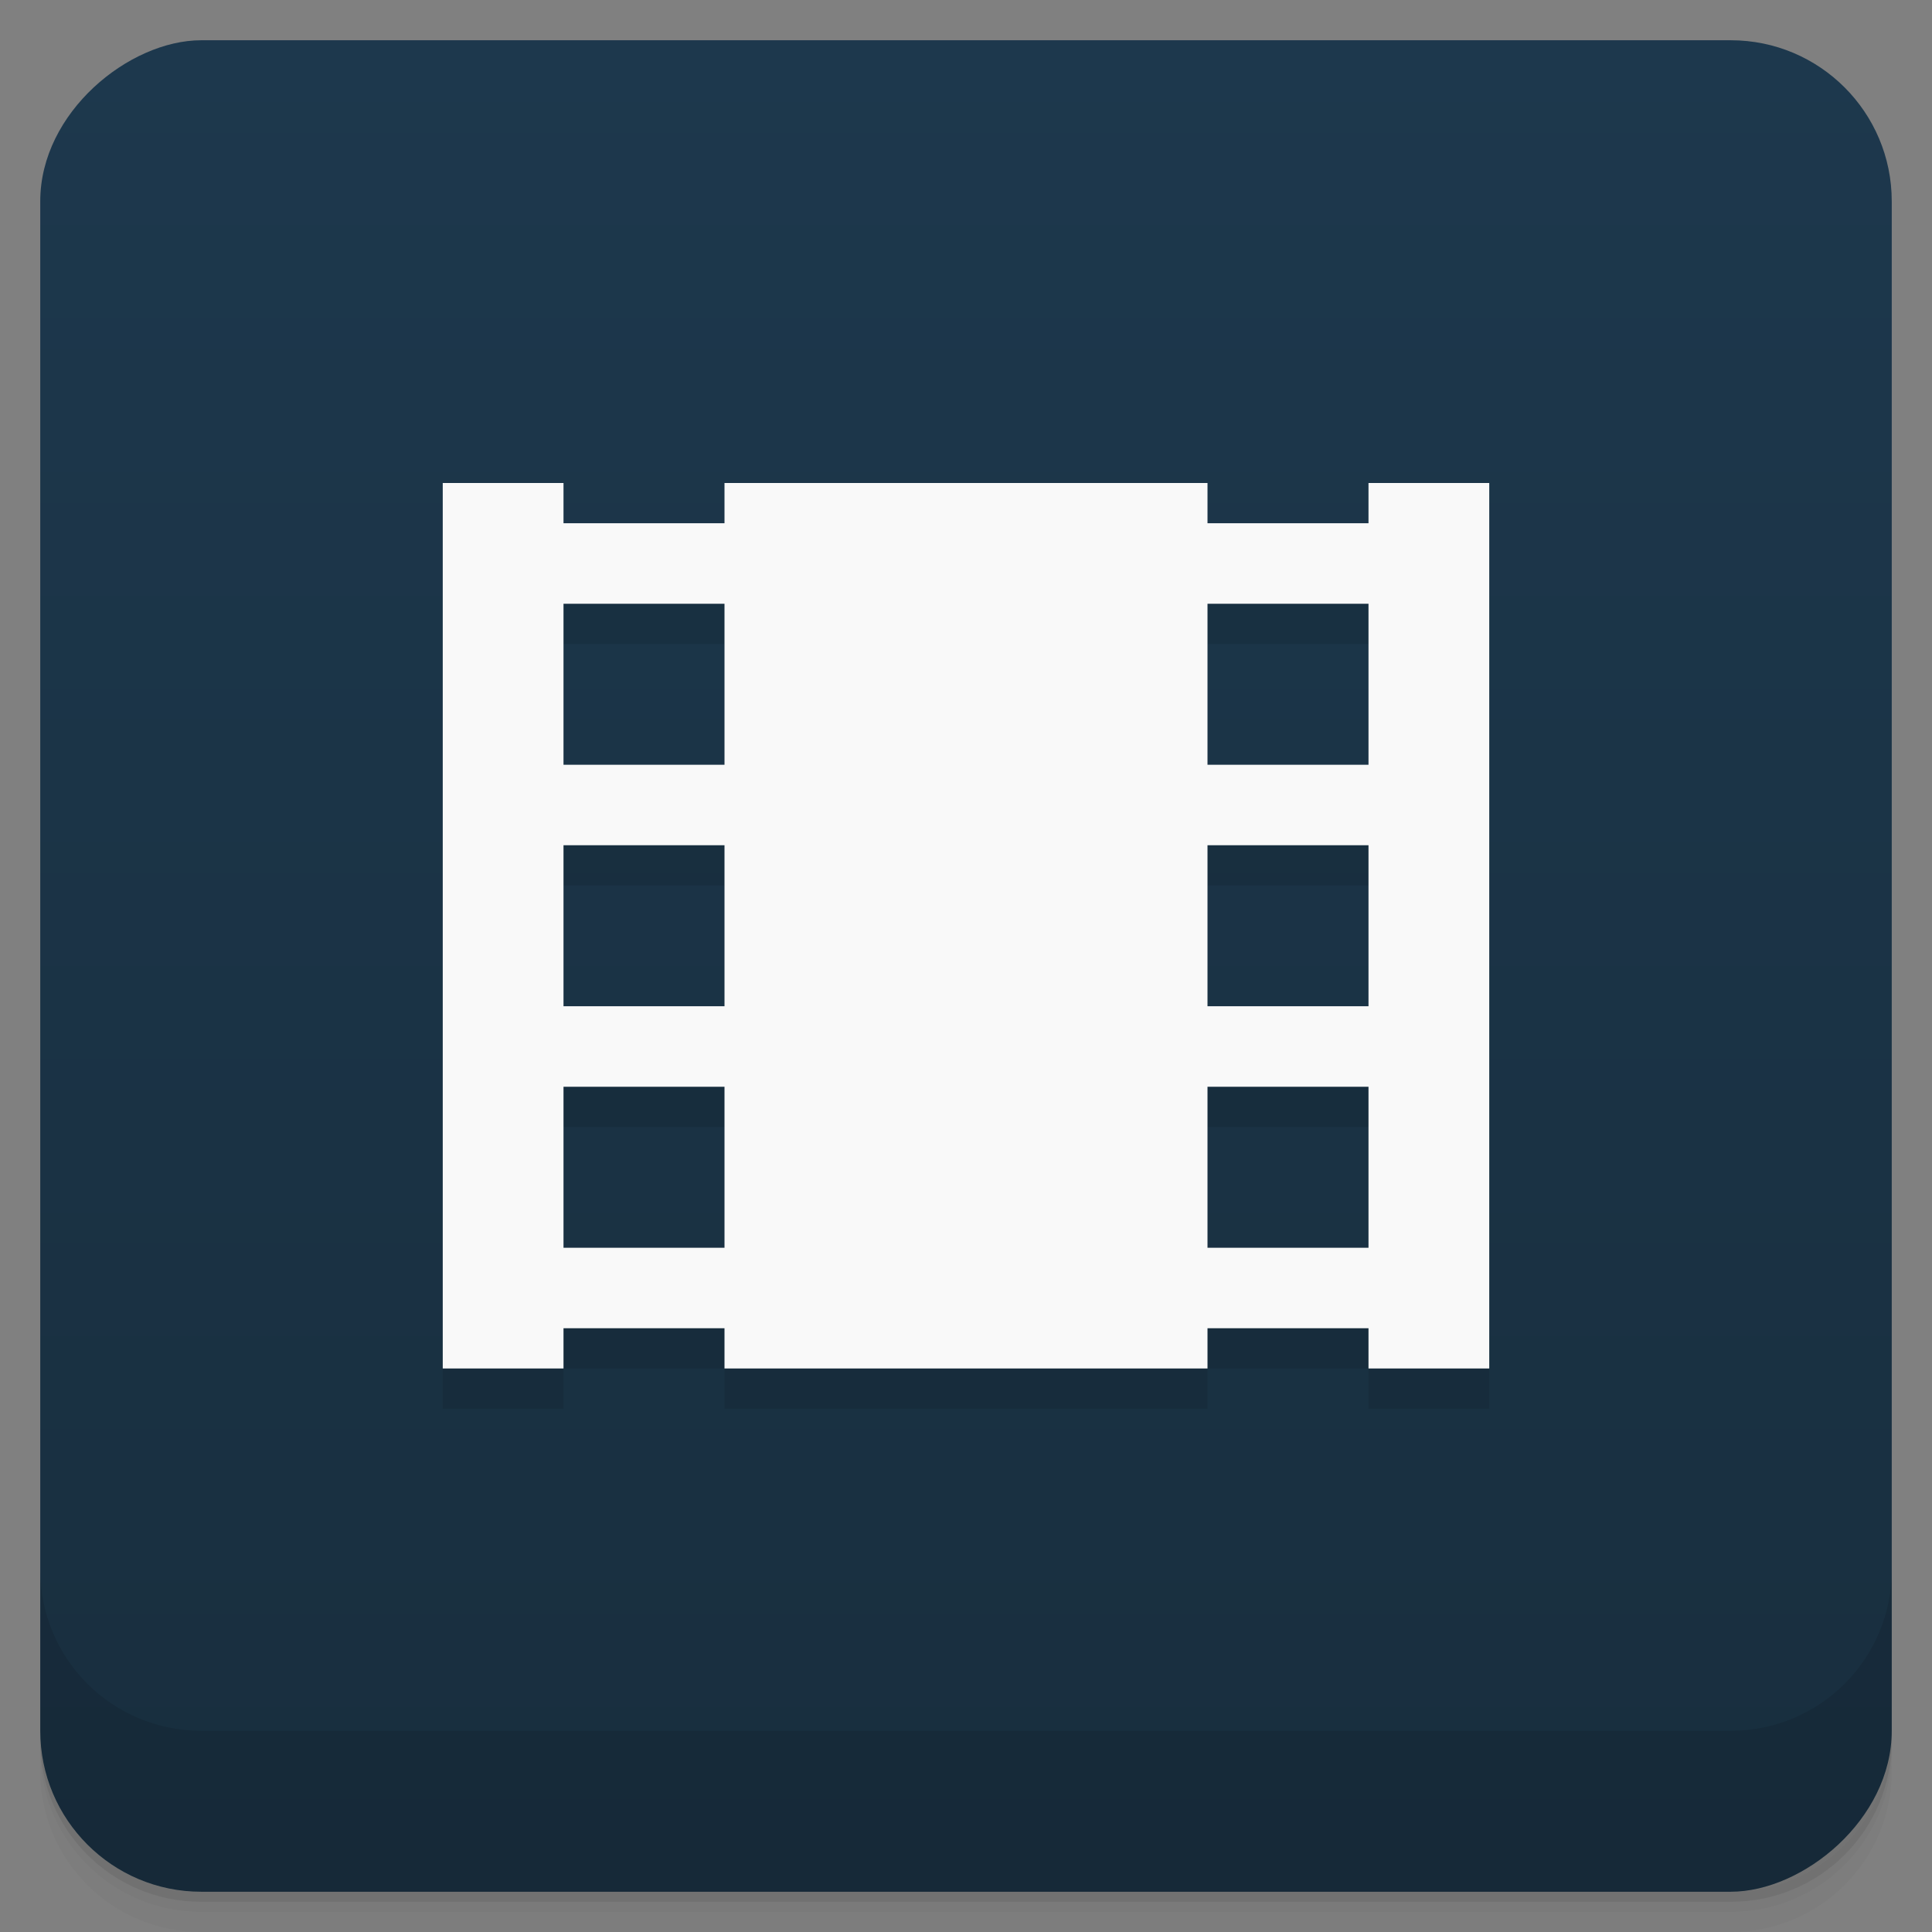 <svg viewBox="0 0 48 48" xmlns="http://www.w3.org/2000/svg">
 <rect x="0" y="0" width="48" height="48" fill="#808080" stroke="none"/>
 <defs>
  <linearGradient id="linearGradient3764" x1="1" x2="47" gradientTransform="translate(-48 .002)" gradientUnits="userSpaceOnUse">
   <stop stop-color="#182e3e" offset="0"/>
   <stop stop-color="#1d384d" offset="1"/>
  </linearGradient>
  <clipPath id="clipPath-022079867">
   <g transform="translate(0 -1004.4)">
    <rect x="1" y="1005.4" width="46" height="46" rx="4" fill="#1890d0"/>
   </g>
  </clipPath>
  <clipPath id="clipPath-035214139">
   <g transform="translate(0 -1004.4)">
    <rect x="1" y="1005.4" width="46" height="46" rx="4" fill="#1890d0"/>
   </g>
  </clipPath>
 </defs>
 <g>
  <path d="m1 43v0.25c0 2.216 1.784 4 4 4h38c2.216 0 4-1.784 4-4v-0.25c0 2.216-1.784 4-4 4h-38c-2.216 0-4-1.784-4-4zm0 0.5v0.5c0 2.216 1.784 4 4 4h38c2.216 0 4-1.784 4-4v-0.5c0 2.216-1.784 4-4 4h-38c-2.216 0-4-1.784-4-4z" opacity=".02"/>
  <path d="m1 43.25v0.25c0 2.216 1.784 4 4 4h38c2.216 0 4-1.784 4-4v-0.25c0 2.216-1.784 4-4 4h-38c-2.216 0-4-1.784-4-4z" opacity=".05"/>
  <path d="m1 43v0.25c0 2.216 1.784 4 4 4h38c2.216 0 4-1.784 4-4v-0.25c0 2.216-1.784 4-4 4h-38c-2.216 0-4-1.784-4-4z" opacity=".1"/>
 </g>
 <g>
  <rect transform="rotate(-90)" x="-47" y="1" width="46" height="46" rx="4" fill="url(#linearGradient3764)"/>
 </g>
 <g>
  <g clip-path="url(#clipPath-022079867)">
   <g opacity=".1">
    <g>
     <path d="m11 13v22h3v-1h4v1h12v-1h4v1h3v-22h-3v1h-4v-1h-12v1h-4v-1h-3m3 3h4v4h-4m16-4h4v4h-4m-16 2h4v4h-4m16-4h4v4h-4m-16 2h4v4h-4m16-4h4v4h-4m0-4"/>
    </g>
   </g>
  </g>
 </g>
 <g>
  <g clip-path="url(#clipPath-035214139)">
   <g transform="translate(0,-1)">
    <g>
     <path d="m11 13v22h3v-1h4v1h12v-1h4v1h3v-22h-3v1h-4v-1h-12v1h-4v-1h-3m3 3h4v4h-4m16-4h4v4h-4m-16 2h4v4h-4m16-4h4v4h-4m-16 2h4v4h-4m16-4h4v4h-4m0-4" fill="#f9f9f9"/>
    </g>
   </g>
  </g>
 </g>
 <g>
  <g transform="translate(0 -1004.4)">
   <path d="m1 1043.4v4c0 2.216 1.784 4 4 4h38c2.216 0 4-1.784 4-4v-4c0 2.216-1.784 4-4 4h-38c-2.216 0-4-1.784-4-4z" opacity=".1"/>
  </g>
 </g>
</svg>
